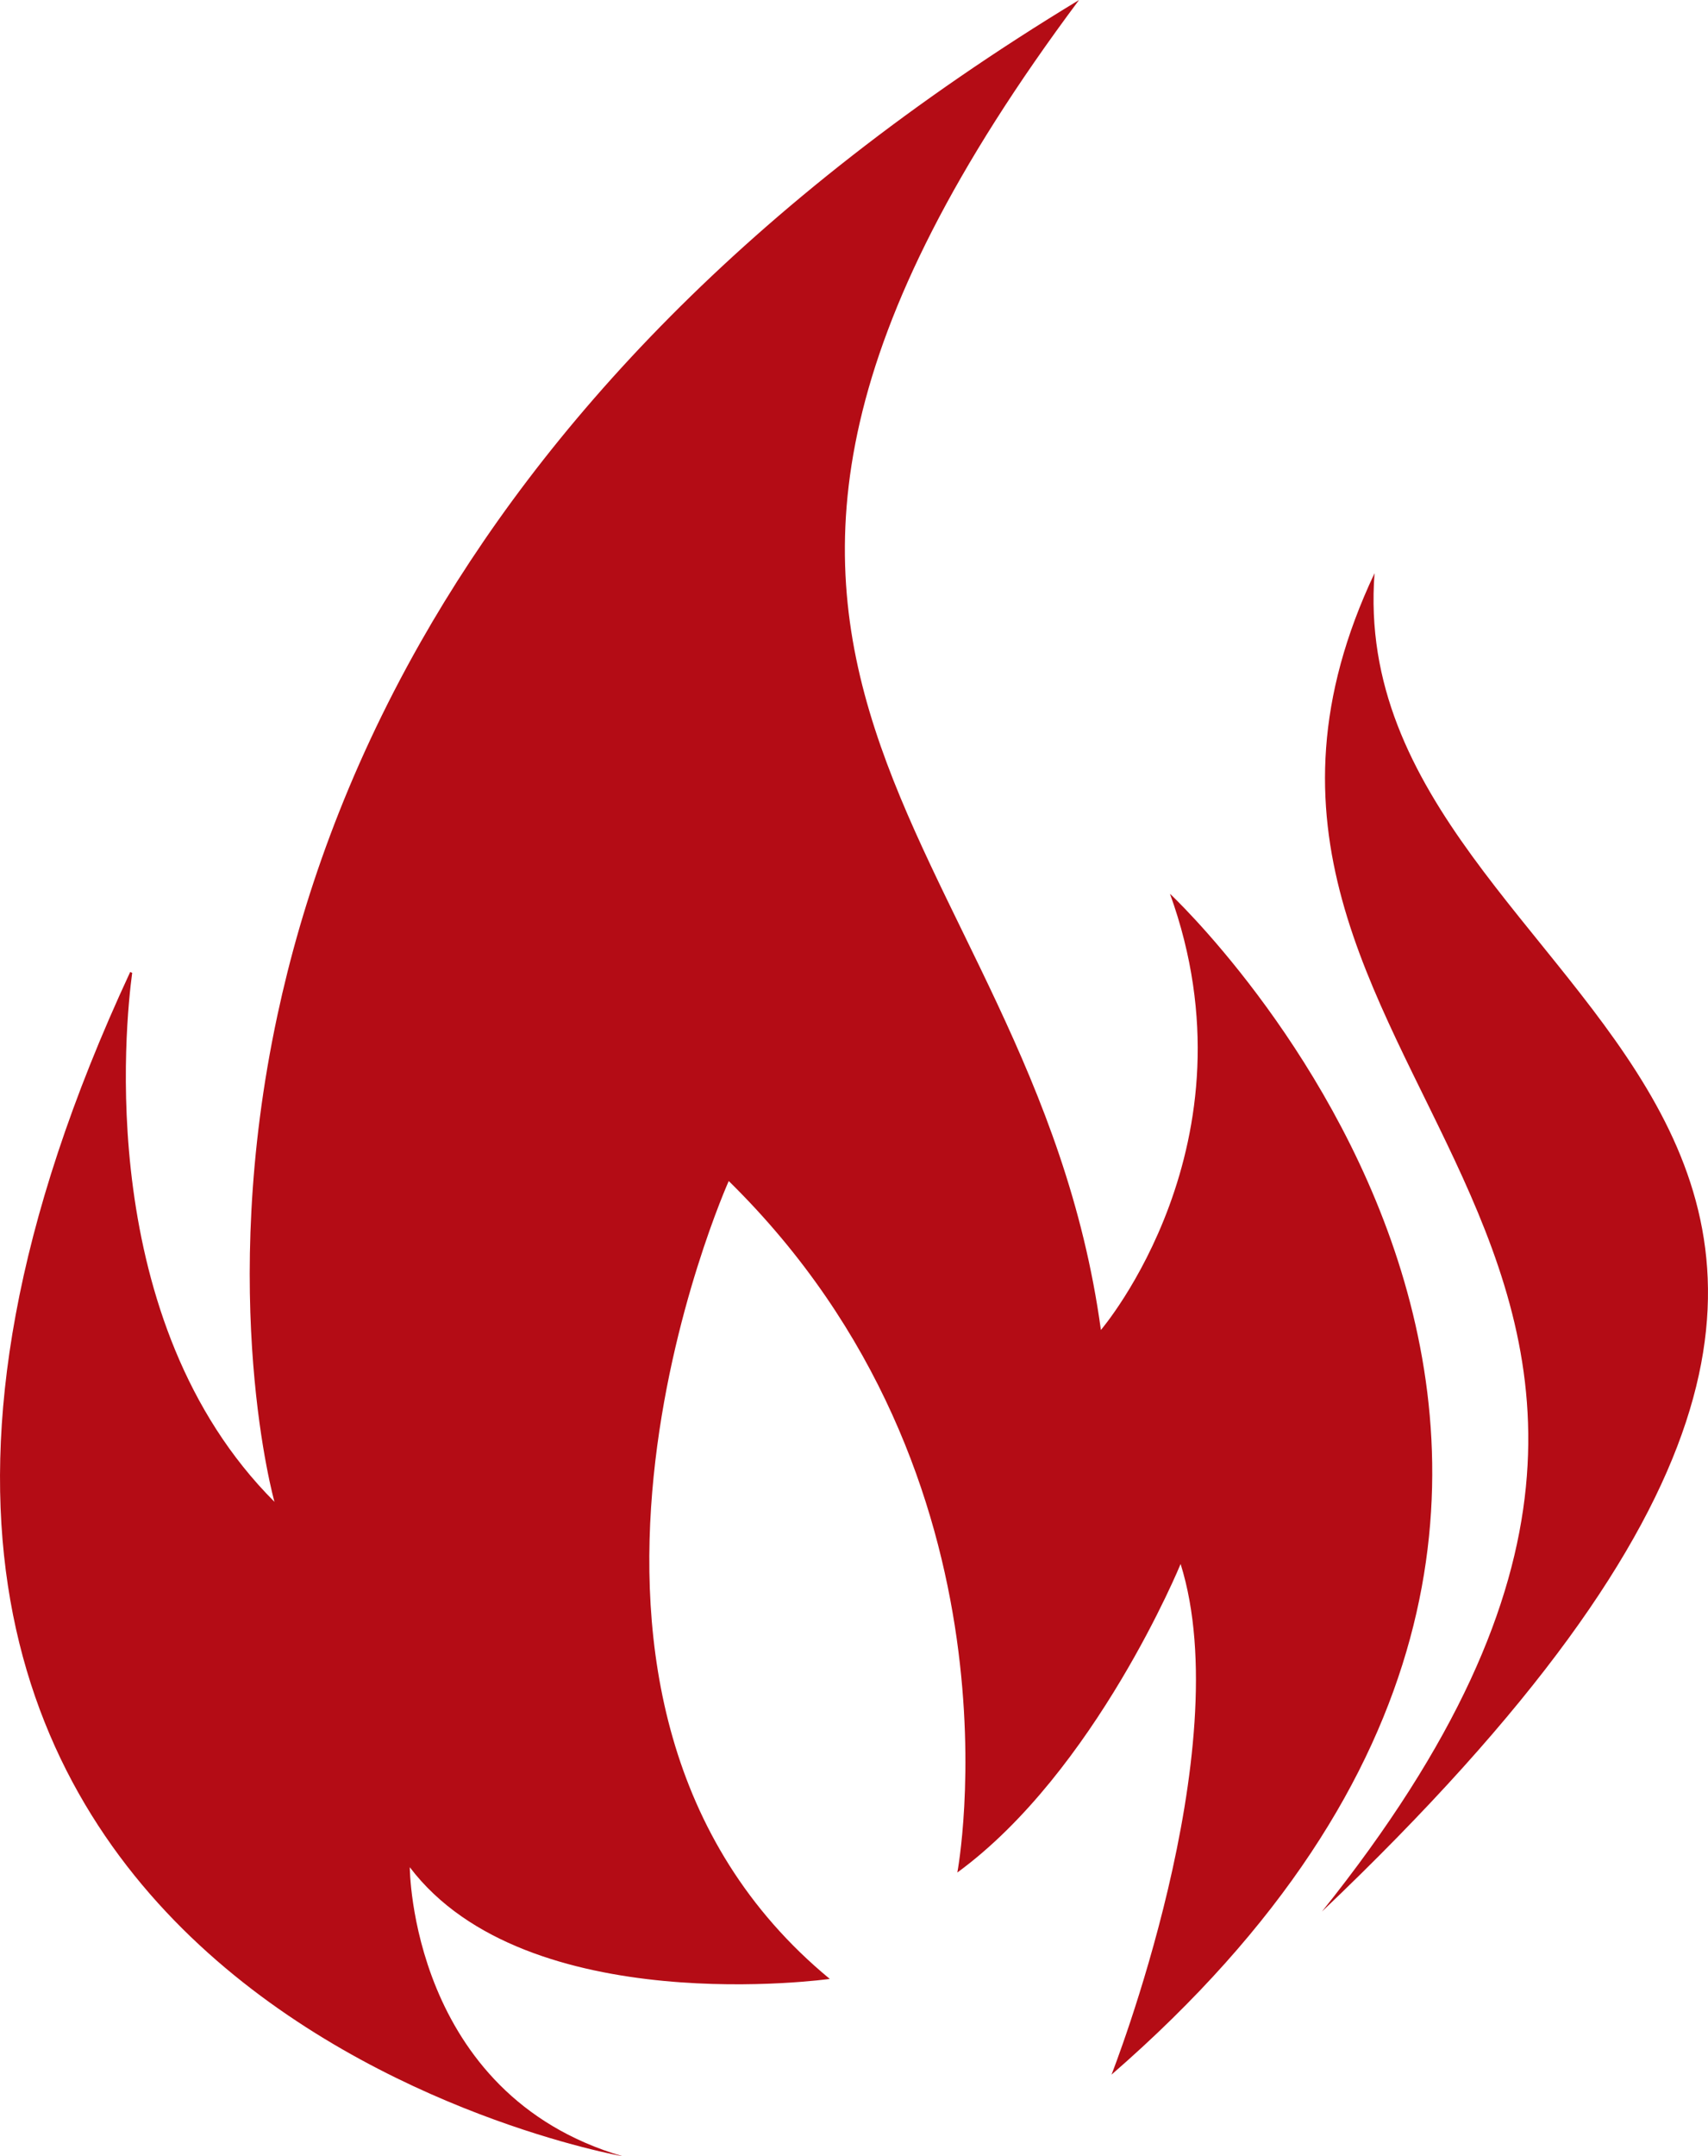 <svg version="1.1" id="图层_1" x="0px" y="0px" width="125.789px" height="158.714px" viewBox="0 0 125.789 158.714" enable-background="new 0 0 125.789 158.714" xml:space="preserve" xmlns="http://www.w3.org/2000/svg" xmlns:xlink="http://www.w3.org/1999/xlink" xmlns:xml="http://www.w3.org/XML/1998/namespace">
  <path fill="#B40C15" d="M86.166,65.789c6.655,18.4-5.088,32.105-5.088,32.105C75.987,60.7,42.316,49.737,79.468,0
	C54.865,14.895,39.931,31.509,30.99,47.241c-5.513,9.701-8.752,19.066-10.558,27.483c-4.461,20.803-0.219,35.82-0.219,35.82
	C6.943,97.274,9.229,75.37,9.735,71.608c-0.048-0.019-0.099-0.041-0.148-0.06c-34.781,74.741,36.271,87.167,36.271,87.167
	c-15.643-4.564-15.679-21.275-15.679-21.275c8.614,11.354,30.932,8.221,30.932,8.221C36.443,125.3,53.67,86.931,53.67,86.931
	c22.318,21.924,16.835,50.898,16.835,50.898c10.181-7.439,16.443-22.709,16.443-22.709c4.307,13.703-5.088,37.586-5.088,37.586
	C132.367,108.855,86.166,65.789,86.166,65.789z M101.231,42.191c-17.56,37.167,36.144,48.572-3.875,98.514
	C160.294,80.843,98.737,75.027,101.231,42.191z" class="color c1"/>
</svg>